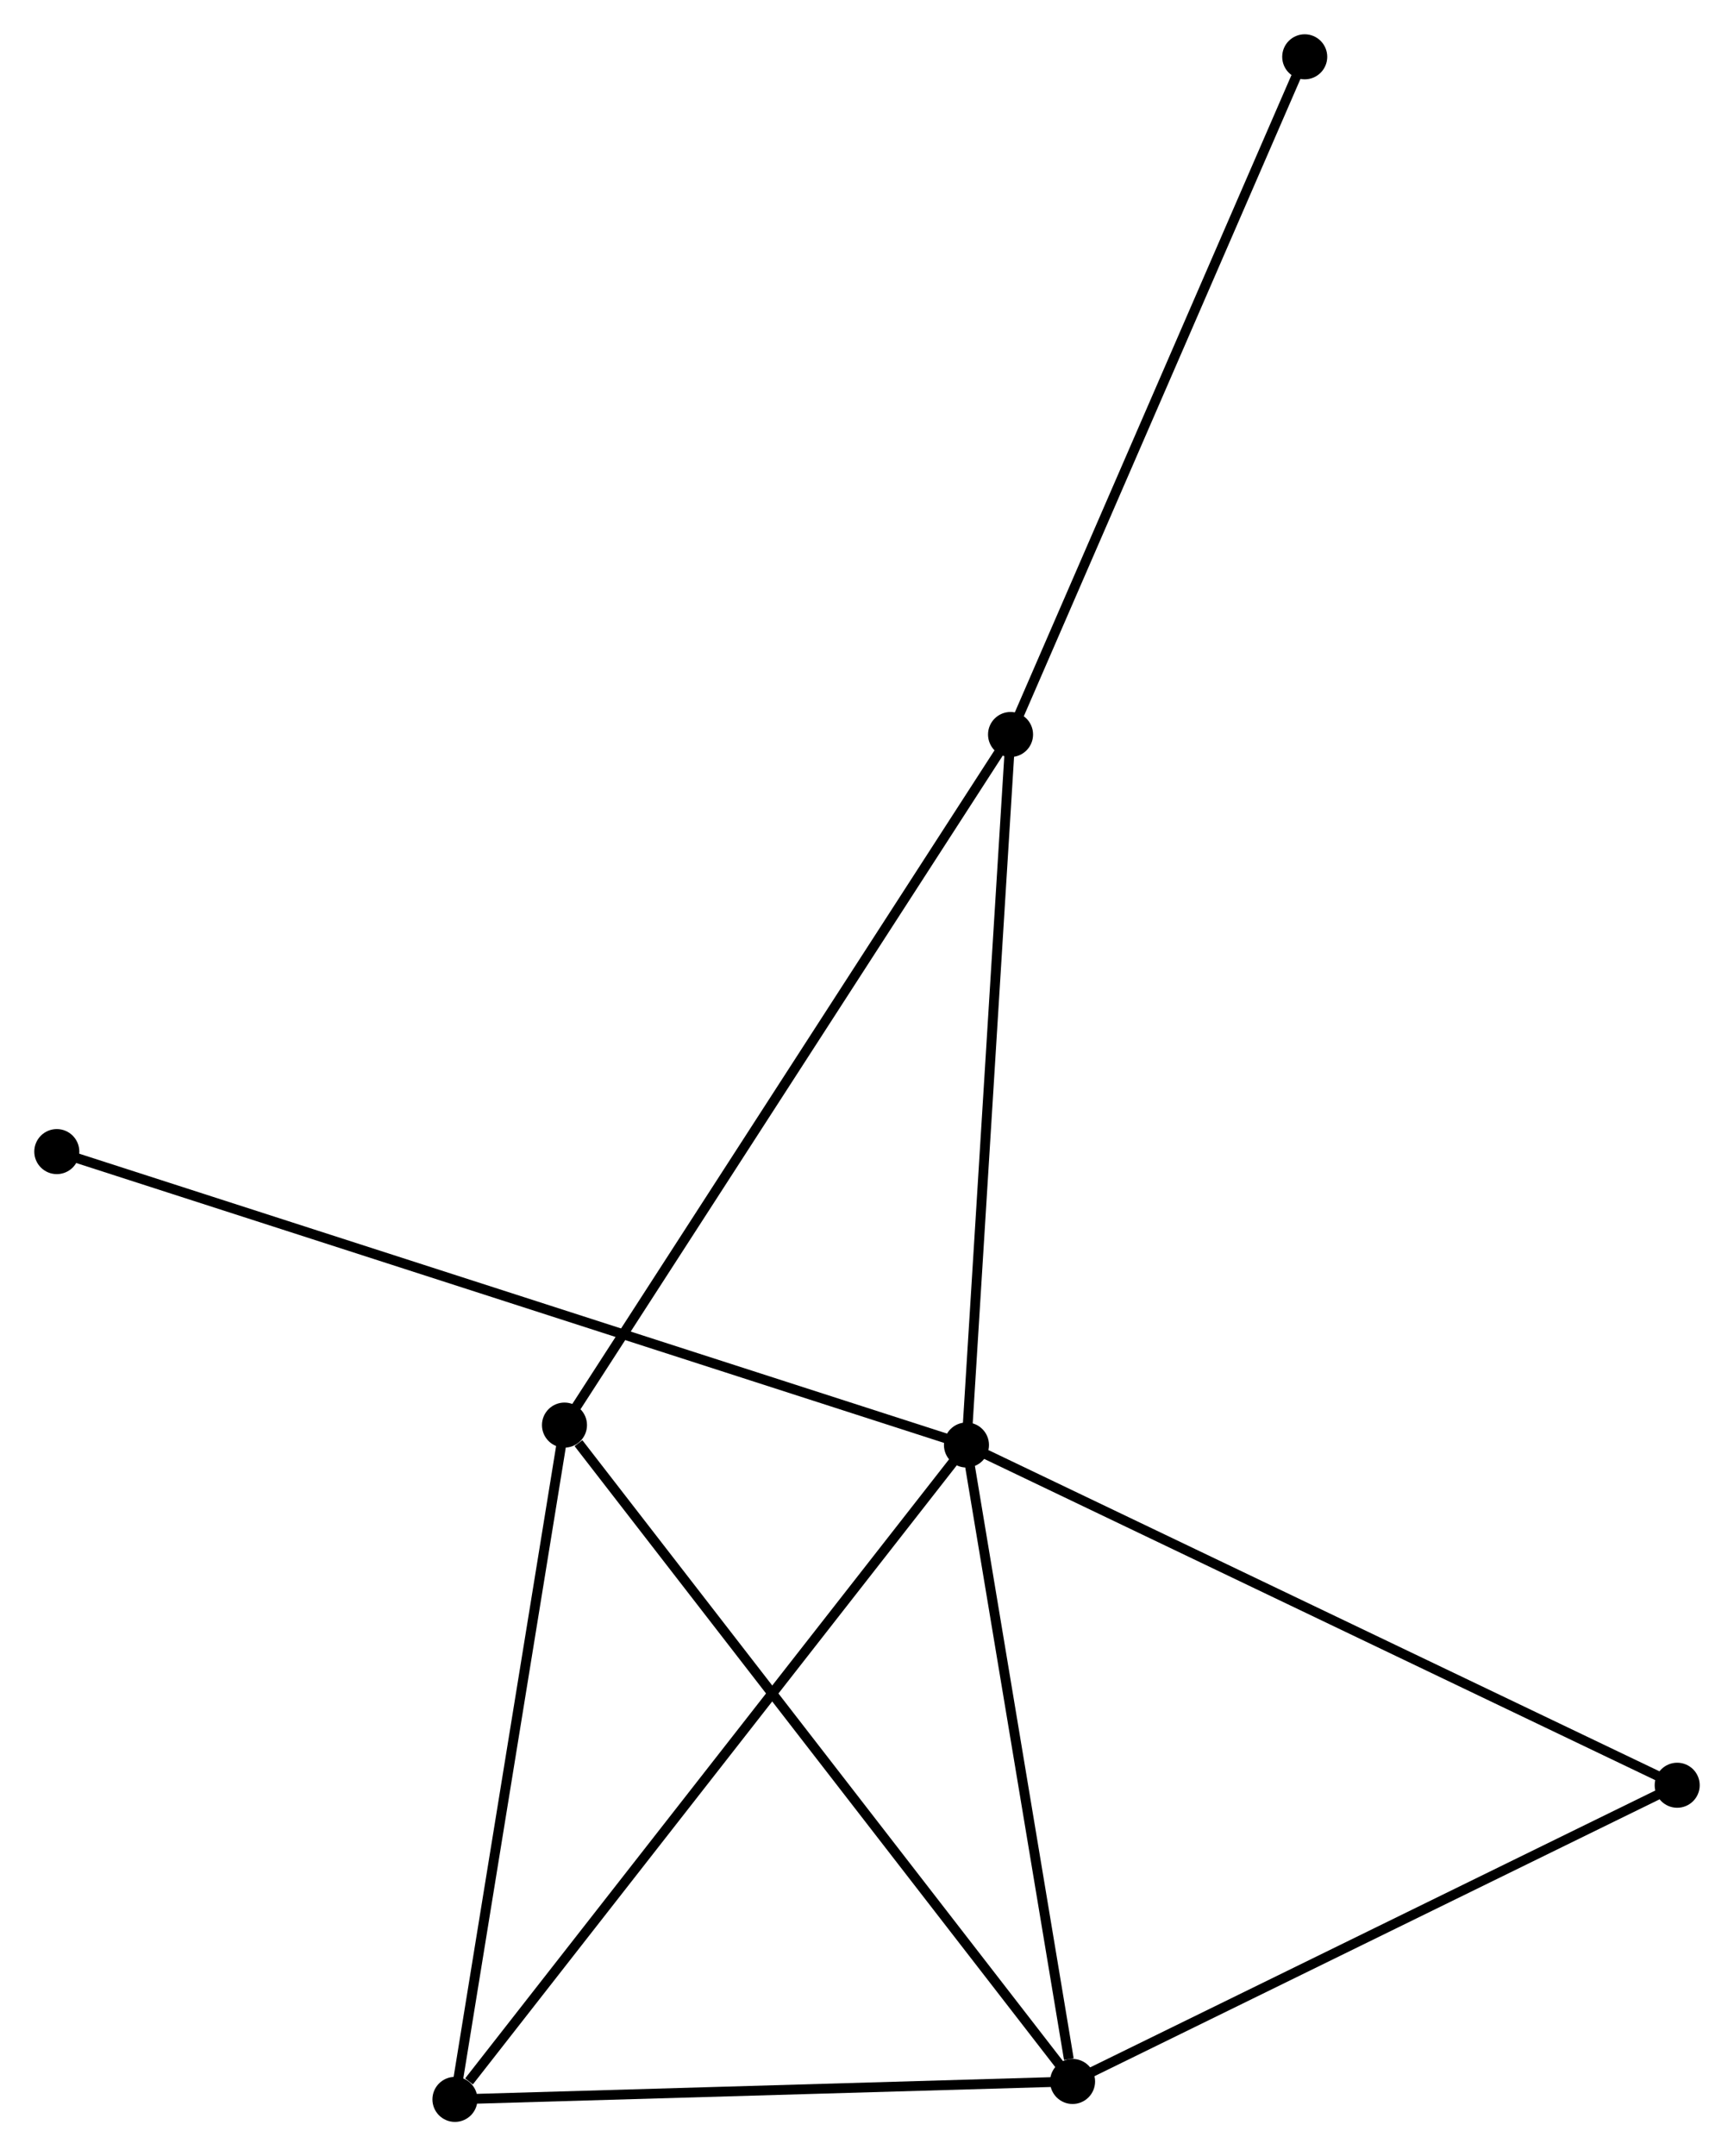 <?xml version="1.0" encoding="UTF-8" standalone="no"?>
<!DOCTYPE svg PUBLIC "-//W3C//DTD SVG 1.1//EN"
 "http://www.w3.org/Graphics/SVG/1.1/DTD/svg11.dtd">
<!-- Generated by graphviz version 2.36.0 (20140111.2315)
 -->
<!-- Title: %3 Pages: 1 -->
<svg width="177pt" height="220pt"
 viewBox="0.00 0.00 177.11 220.14" xmlns="http://www.w3.org/2000/svg" xmlns:xlink="http://www.w3.org/1999/xlink">
<g id="graph0" class="graph" transform="scale(1 1) rotate(0) translate(4 216.137)">
<title>%3</title>
<!-- 0 -->
<g id="node1" class="node"><title>0</title>
<ellipse fill="black" stroke="black" cx="94.714" cy="-68.61" rx="1.8" ry="1.8"/>
</g>
<!-- 1 -->
<g id="node2" class="node"><title>1</title>
<ellipse fill="black" stroke="black" cx="105.552" cy="-3.631" rx="1.8" ry="1.8"/>
</g>
<!-- 0&#45;&#45;1 -->
<g id="edge1" class="edge"><title>0&#45;&#45;1</title>
<path fill="none" stroke="black" d="M95.027,-66.736C96.581,-57.413 103.474,-16.091 105.172,-5.906"/>
</g>
<!-- 3 -->
<g id="node3" class="node"><title>3</title>
<ellipse fill="black" stroke="black" cx="42.467" cy="-1.8" rx="1.8" ry="1.8"/>
</g>
<!-- 0&#45;&#45;3 -->
<g id="edge2" class="edge"><title>0&#45;&#45;3</title>
<path fill="none" stroke="black" d="M93.422,-66.959C86.257,-57.796 51.436,-13.27 43.905,-3.639"/>
</g>
<!-- 4 -->
<g id="node4" class="node"><title>4</title>
<ellipse fill="black" stroke="black" cx="99.217" cy="-141.148" rx="1.8" ry="1.8"/>
</g>
<!-- 0&#45;&#45;4 -->
<g id="edge3" class="edge"><title>0&#45;&#45;4</title>
<path fill="none" stroke="black" d="M94.844,-70.703C95.501,-81.295 98.457,-128.898 99.095,-139.184"/>
</g>
<!-- 5 -->
<g id="node5" class="node"><title>5</title>
<ellipse fill="black" stroke="black" cx="167.309" cy="-33.874" rx="1.8" ry="1.8"/>
</g>
<!-- 0&#45;&#45;5 -->
<g id="edge4" class="edge"><title>0&#45;&#45;5</title>
<path fill="none" stroke="black" d="M96.508,-67.752C106.552,-62.946 155.698,-39.43 165.577,-34.703"/>
</g>
<!-- 7 -->
<g id="node6" class="node"><title>7</title>
<ellipse fill="black" stroke="black" cx="1.8" cy="-98.565" rx="1.8" ry="1.8"/>
</g>
<!-- 0&#45;&#45;7 -->
<g id="edge5" class="edge"><title>0&#45;&#45;7</title>
<path fill="none" stroke="black" d="M92.773,-69.236C80.681,-73.134 15.791,-94.054 3.73,-97.942"/>
</g>
<!-- 1&#45;&#45;3 -->
<g id="edge7" class="edge"><title>1&#45;&#45;3</title>
<path fill="none" stroke="black" d="M103.732,-3.579C94.681,-3.316 54.563,-2.151 44.675,-1.864"/>
</g>
<!-- 1&#45;&#45;5 -->
<g id="edge8" class="edge"><title>1&#45;&#45;5</title>
<path fill="none" stroke="black" d="M107.334,-4.504C116.352,-8.92 156.879,-28.767 165.637,-33.056"/>
</g>
<!-- 2 -->
<g id="node7" class="node"><title>2</title>
<ellipse fill="black" stroke="black" cx="53.655" cy="-70.643" rx="1.8" ry="1.8"/>
</g>
<!-- 1&#45;&#45;2 -->
<g id="edge6" class="edge"><title>1&#45;&#45;2</title>
<path fill="none" stroke="black" d="M104.269,-5.288C97.151,-14.479 62.565,-59.139 55.084,-68.798"/>
</g>
<!-- 6 -->
<g id="node8" class="node"><title>6</title>
<ellipse fill="black" stroke="black" cx="129.264" cy="-210.337" rx="1.8" ry="1.8"/>
</g>
<!-- 4&#45;&#45;6 -->
<g id="edge11" class="edge"><title>4&#45;&#45;6</title>
<path fill="none" stroke="black" d="M99.96,-142.858C104.081,-152.347 124.106,-198.459 128.437,-208.432"/>
</g>
<!-- 2&#45;&#45;3 -->
<g id="edge9" class="edge"><title>2&#45;&#45;3</title>
<path fill="none" stroke="black" d="M53.332,-68.657C51.699,-58.604 44.356,-13.426 42.769,-3.664"/>
</g>
<!-- 2&#45;&#45;4 -->
<g id="edge10" class="edge"><title>2&#45;&#45;4</title>
<path fill="none" stroke="black" d="M54.781,-72.386C61.085,-82.14 91.93,-129.871 98.13,-139.466"/>
</g>
</g>
</svg>
